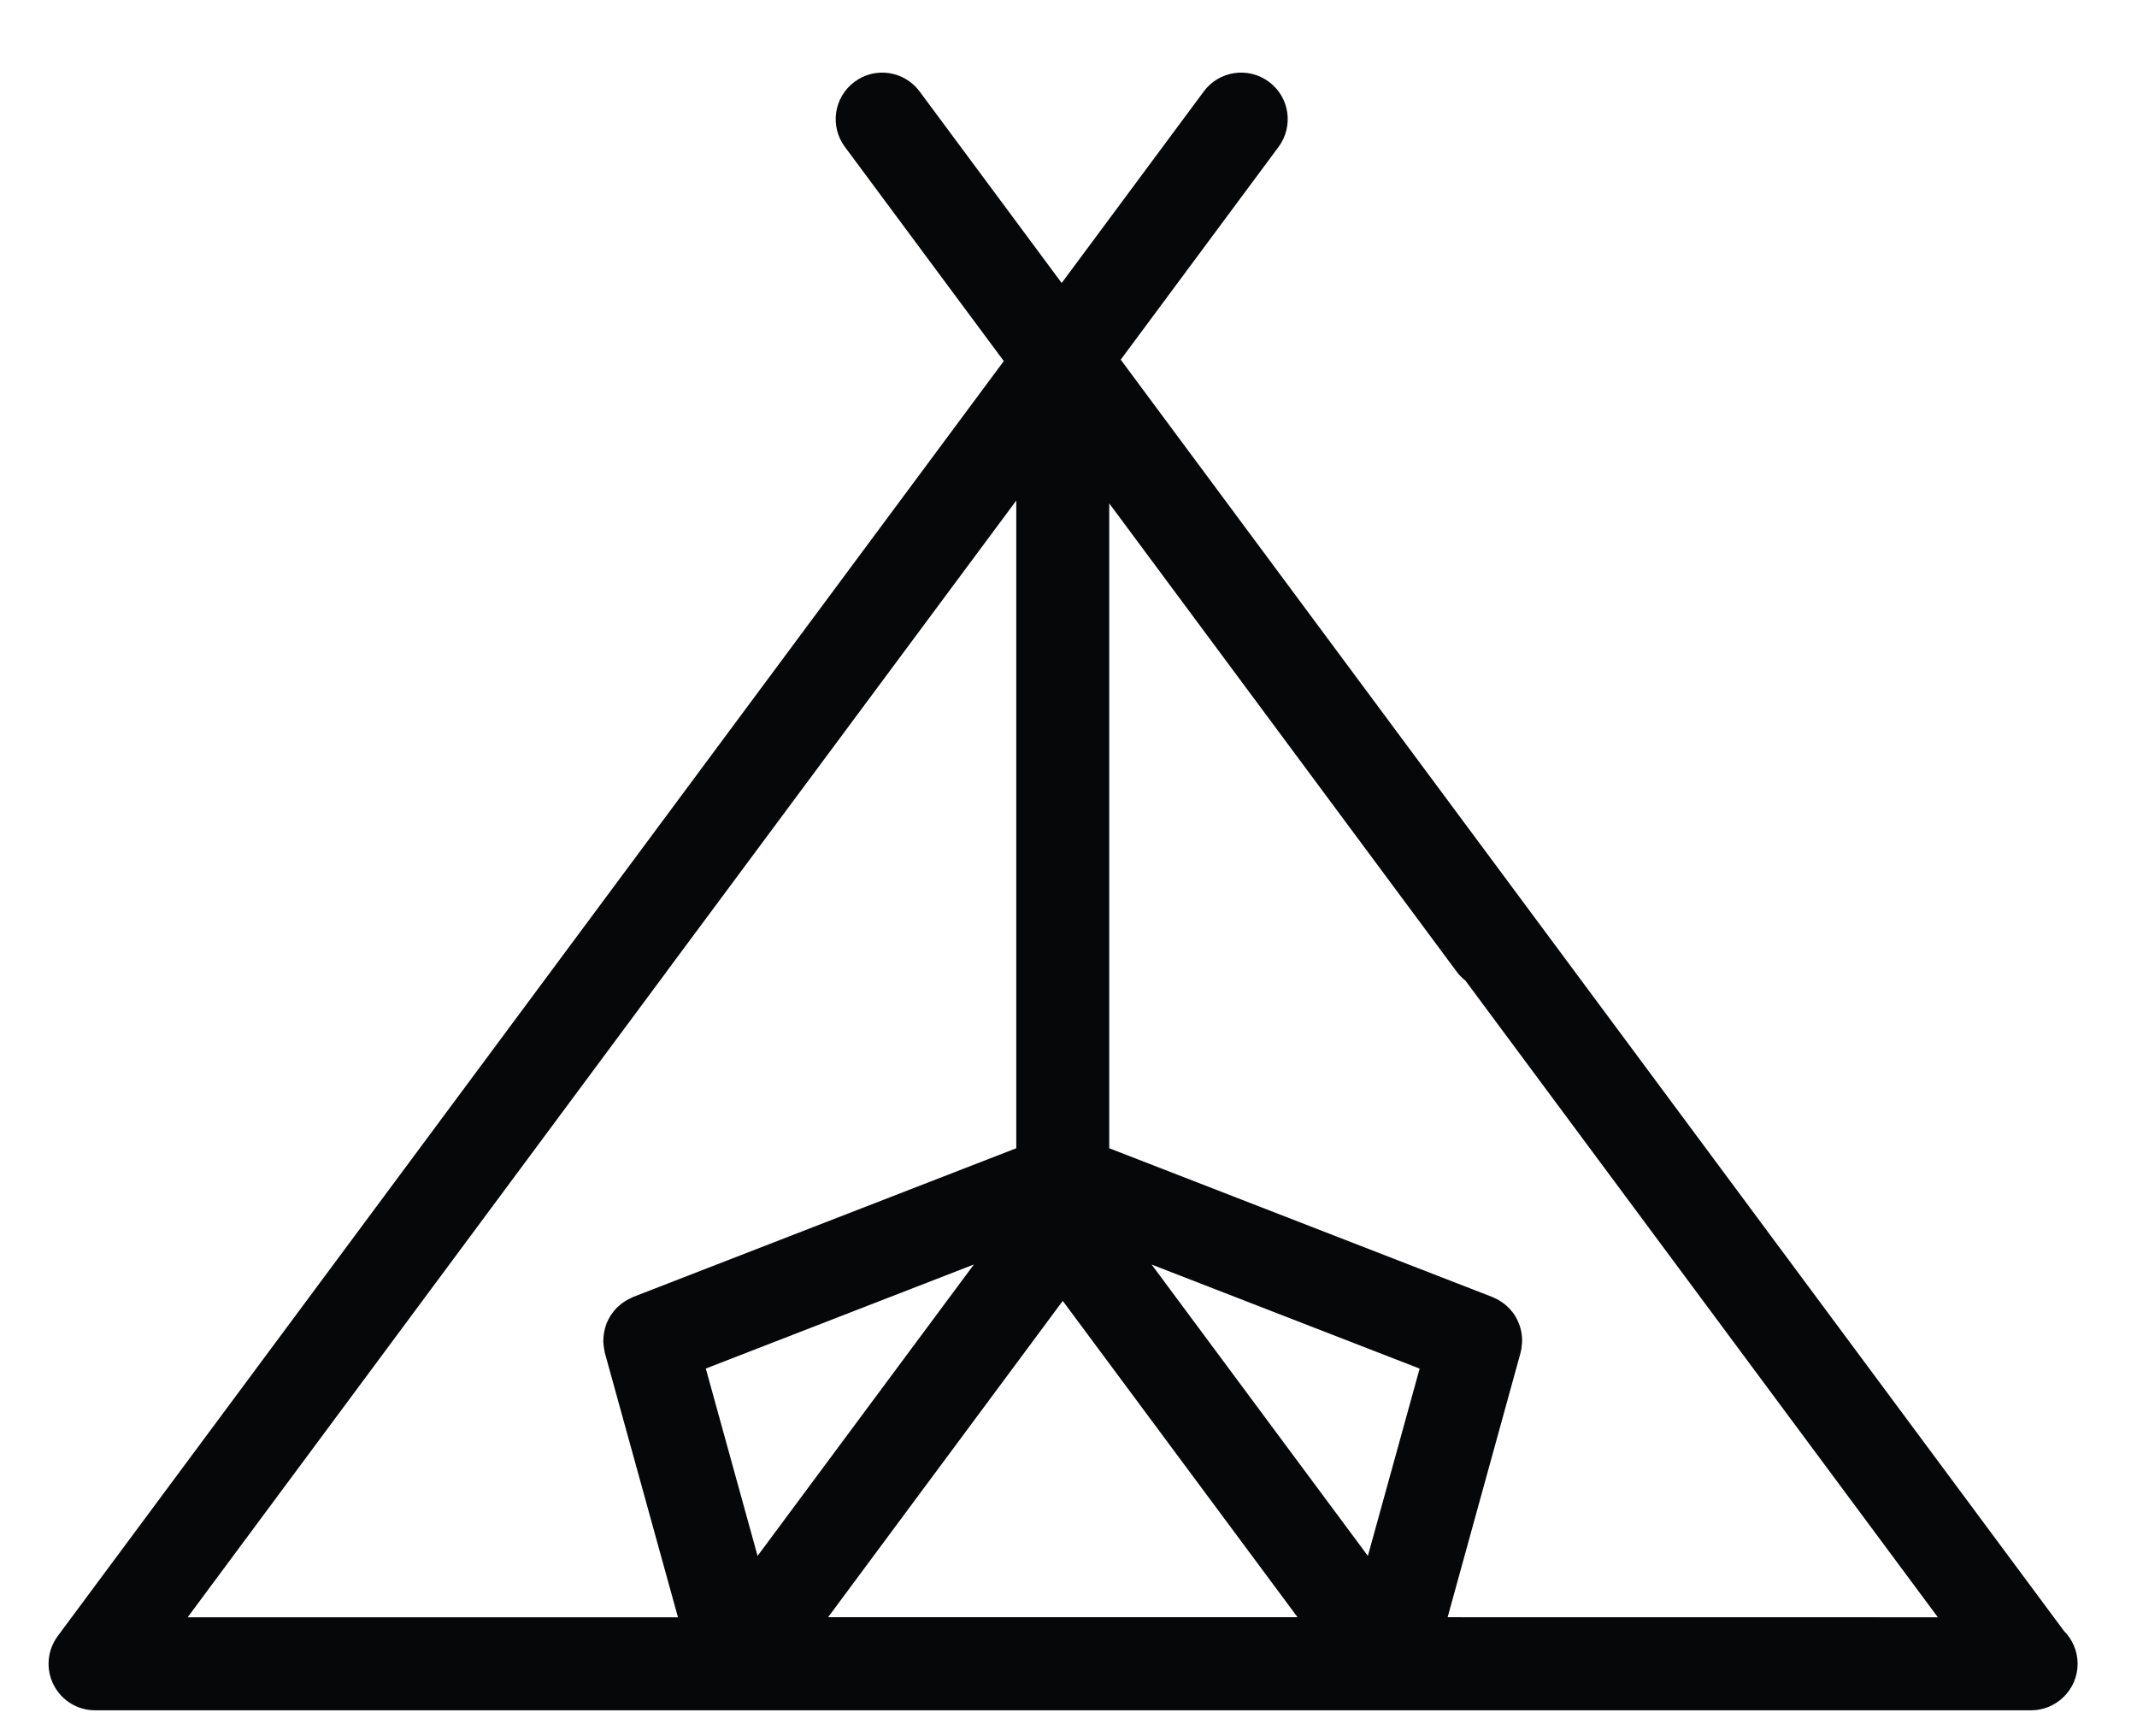 <?xml version="1.0" encoding="UTF-8" standalone="no"?>
<svg width="32px" height="26px" viewBox="0 0 32 26" version="1.1" xmlns="http://www.w3.org/2000/svg" xmlns:xlink="http://www.w3.org/1999/xlink">
    <!-- Generator: Sketch 41 (35326) - http://www.bohemiancoding.com/sketch -->
    <title>campsite</title>
    <desc>Created with Sketch.</desc>
    <defs></defs>
    <g id="Page-1" stroke="none" stroke-width="1" fill="none" fill-rule="evenodd">
        <g id="Group" transform="translate(0.383, 0.809)" fill="#060709">
            <path d="M30.523,23.614 L16.399,4.577 L18.763,1.39 C18.991,1.081 18.928,0.645 18.618,0.416 C18.308,0.186 17.872,0.251 17.643,0.56 L15.515,3.429 L13.387,0.56 C13.157,0.251 12.721,0.186 12.413,0.416 C12.103,0.646 12.039,1.081 12.268,1.39 L14.648,4.598 L0.481,23.692 C0.325,23.903 0.3,24.185 0.419,24.42 C0.538,24.655 0.777,24.803 1.042,24.803 L30.031,24.803 C30.414,24.803 30.728,24.49 30.728,24.106 C30.727,23.914 30.649,23.74 30.523,23.614 Z M9.596,13.745 C9.596,13.745 9.596,13.745 9.596,13.744 L14.835,6.687 L14.835,16.386 L9.093,18.615 C9.082,18.62 9.072,18.626 9.061,18.632 C9.04,18.642 9.019,18.651 9,18.663 C8.979,18.675 8.96,18.687 8.941,18.701 C8.923,18.713 8.907,18.727 8.89,18.742 C8.872,18.757 8.856,18.773 8.839,18.79 C8.824,18.806 8.81,18.823 8.798,18.84 C8.783,18.859 8.77,18.876 8.757,18.897 C8.747,18.915 8.736,18.933 8.726,18.952 C8.716,18.972 8.707,18.993 8.698,19.014 C8.691,19.035 8.684,19.056 8.678,19.077 C8.672,19.099 8.667,19.121 8.663,19.143 C8.659,19.165 8.657,19.187 8.654,19.209 C8.652,19.233 8.651,19.255 8.651,19.279 C8.653,19.301 8.653,19.323 8.657,19.345 C8.659,19.37 8.664,19.394 8.668,19.418 C8.672,19.428 8.672,19.44 8.674,19.45 L9.769,23.41 L2.427,23.41 L9.596,13.745 Z M14.2,18.127 L10.961,22.491 L10.186,19.685 L14.2,18.127 Z M12.017,23.409 L15.531,18.672 L19.047,23.409 L12.017,23.409 Z M16.862,18.128 L20.875,19.686 L20.1,22.491 L16.862,18.128 Z M21.294,23.409 L22.386,19.45 C22.389,19.44 22.389,19.426 22.393,19.416 C22.4,19.392 22.402,19.369 22.403,19.344 C22.407,19.322 22.409,19.3 22.409,19.278 C22.41,19.254 22.409,19.232 22.407,19.208 C22.404,19.186 22.402,19.164 22.399,19.141 C22.395,19.119 22.388,19.097 22.383,19.076 C22.376,19.055 22.372,19.034 22.362,19.013 C22.353,18.992 22.345,18.971 22.335,18.951 C22.325,18.931 22.314,18.912 22.303,18.894 C22.292,18.875 22.278,18.857 22.264,18.839 C22.251,18.822 22.237,18.805 22.221,18.788 C22.205,18.772 22.19,18.757 22.173,18.742 C22.154,18.727 22.137,18.711 22.117,18.698 C22.1,18.686 22.082,18.674 22.063,18.663 C22.043,18.651 22.02,18.64 21.997,18.629 C21.987,18.625 21.977,18.619 21.967,18.615 L16.227,16.386 L16.227,6.729 L21.432,13.745 C21.469,13.796 21.514,13.838 21.56,13.875 L28.635,23.41 L21.294,23.409 L21.294,23.409 Z" id="Shape"></path>
        </g>
    </g>
</svg>